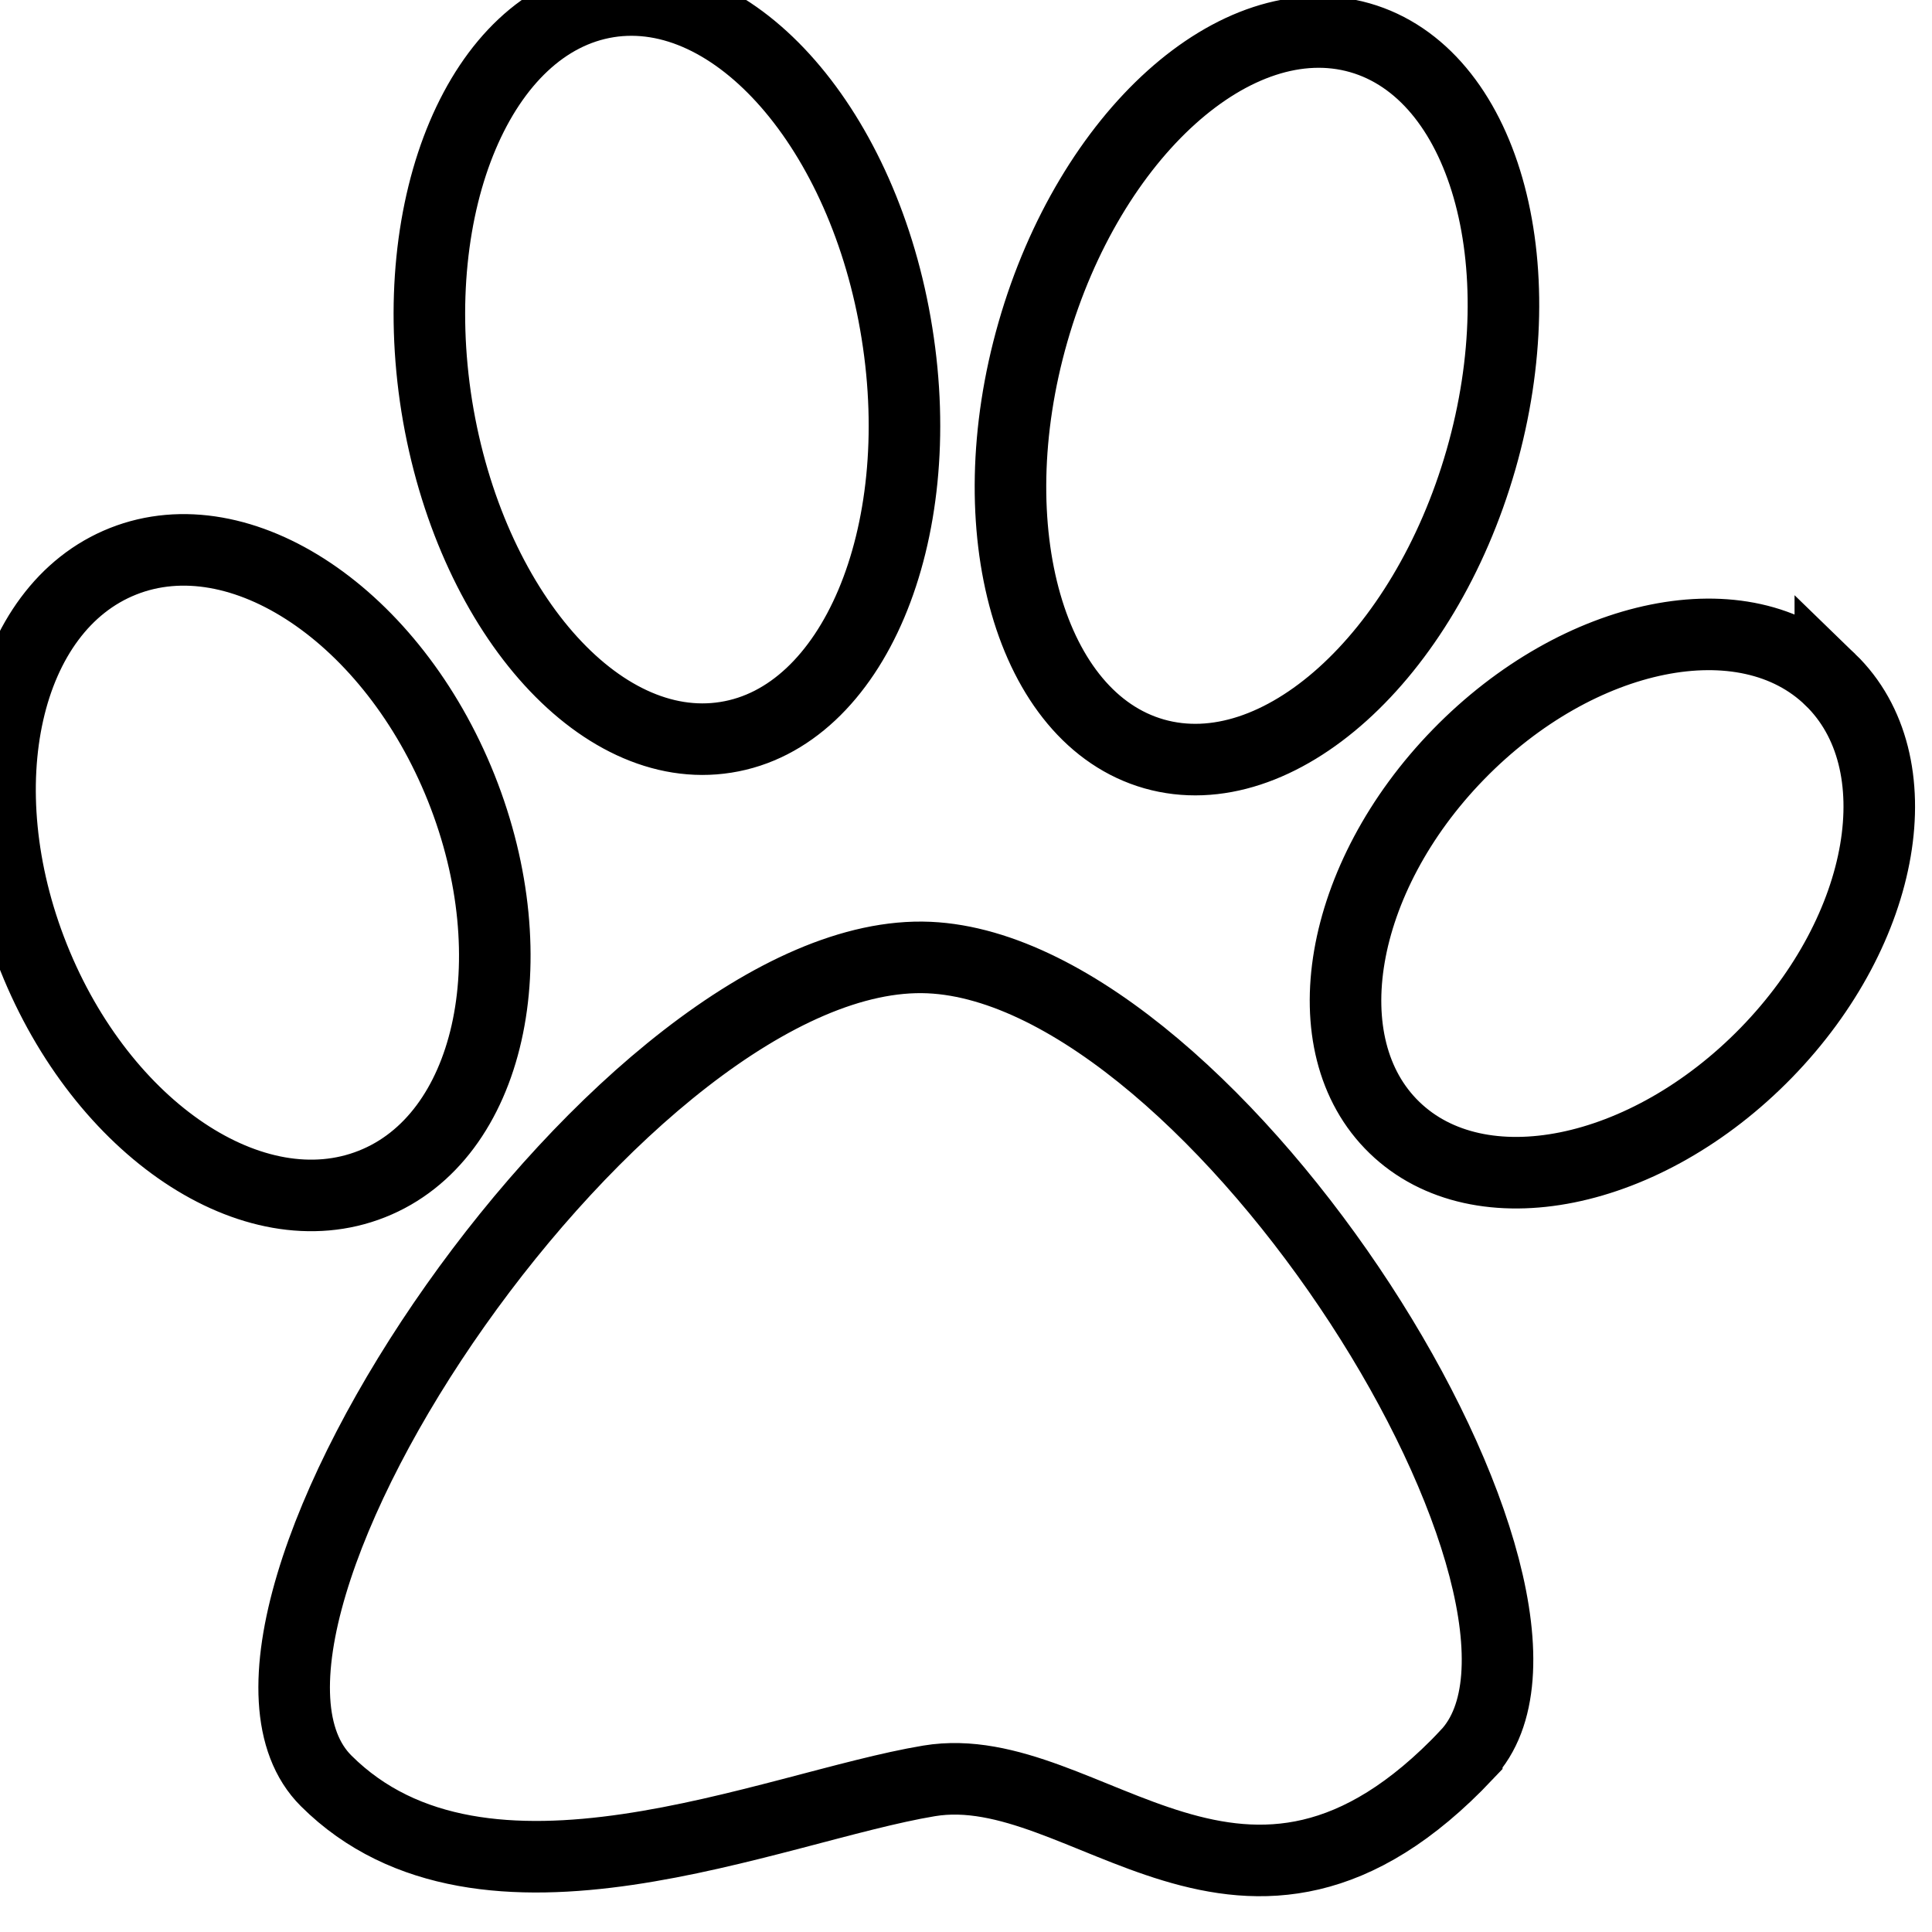 <svg height="27" viewBox="0 0 27 27" width="27" xmlns="http://www.w3.org/2000/svg"><path d="m20.498 24.523c-3.11 3.292-5.313 0-7.513.365-2.198.365-6.228 2.191-8.427 0-2.2-2.19 4.213-11.695 8.427-11.506 4.032.182 9.528 9.008 7.513 11.14zm5.081-15.025c1.188 1.15.79 3.482-.893 5.212-1.684 1.73-4.01 2.2-5.199 1.047-1.188-1.149-.787-3.487.894-5.213 1.684-1.73 4.01-2.2 5.198-1.046zm-23.859-1.654c1.648-.654 3.765.764 4.726 3.168.959 2.403.4 4.884-1.25 5.535-1.65.654-3.766-.763-4.726-3.165s-.401-4.883 1.25-5.538zm6.777-7.818c1.777-.282 3.586 1.79 4.038 4.628.456 2.838-.615 5.37-2.391 5.65-1.776.284-3.582-1.788-4.04-4.626-.452-2.839.618-5.369 2.394-5.652zm12.2 6.398c-.794 2.764-2.838 4.604-4.568 4.112-1.728-.493-2.486-3.134-1.693-5.897.794-2.764 2.838-4.604 4.567-4.112 1.728.494 2.486 3.134 1.694 5.897z" fill="none" stroke="#000"/></svg>